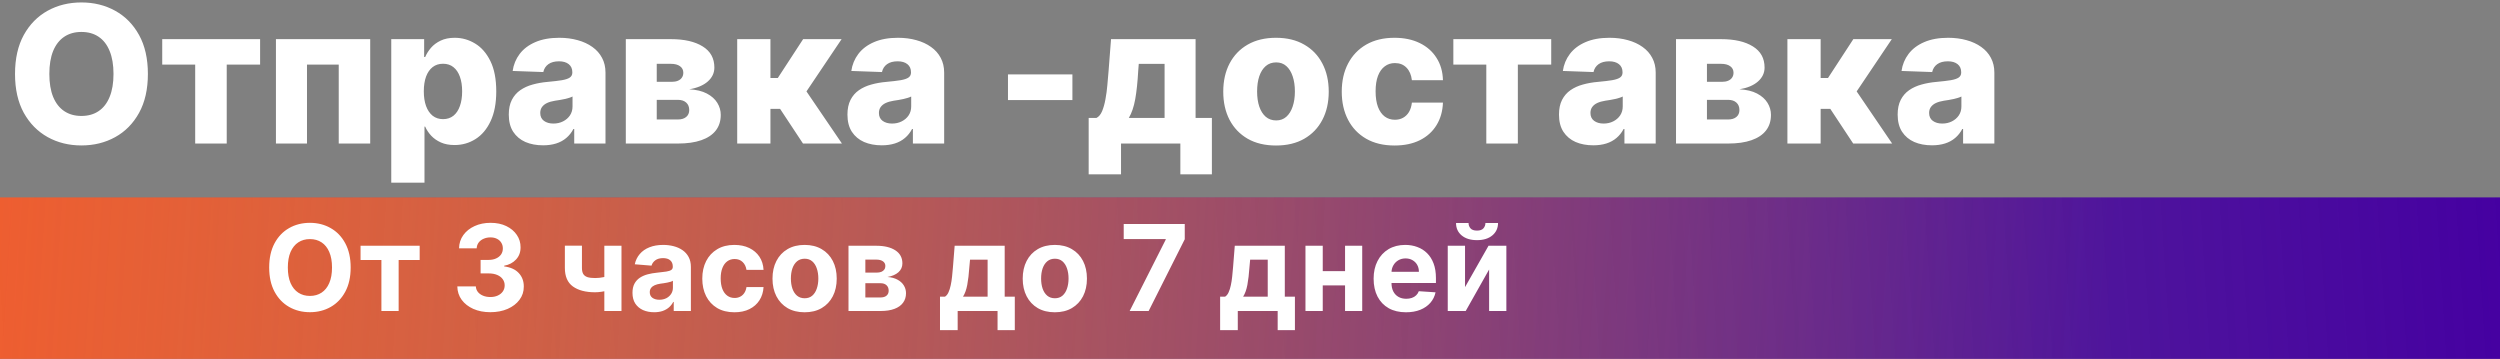 <svg width="418" height="60" viewBox="0 0 418 60" fill="none" xmlns="http://www.w3.org/2000/svg">
<rect x="0" y="0" width="418" height="60" fill="#808080" stroke="none"/>
<rect y="33" width="418" height="27" fill="url(#paint0_linear_0_1)"/>
<rect y="33" width="418" height="27" fill="url(#paint1_linear_0_1)"/>
<path d="M24.727 12.364C24.727 14.924 24.235 17.095 23.25 18.875C22.265 20.655 20.932 22.008 19.25 22.932C17.576 23.856 15.697 24.318 13.614 24.318C11.523 24.318 9.64 23.852 7.966 22.921C6.292 21.989 4.962 20.636 3.977 18.864C3 17.083 2.511 14.917 2.511 12.364C2.511 9.803 3 7.633 3.977 5.852C4.962 4.072 6.292 2.72 7.966 1.795C9.64 0.871 11.523 0.409 13.614 0.409C15.697 0.409 17.576 0.871 19.25 1.795C20.932 2.72 22.265 4.072 23.25 5.852C24.235 7.633 24.727 9.803 24.727 12.364ZM18.977 12.364C18.977 10.848 18.761 9.568 18.329 8.523C17.905 7.477 17.292 6.686 16.489 6.148C15.693 5.61 14.735 5.341 13.614 5.341C12.5 5.341 11.542 5.61 10.739 6.148C9.936 6.686 9.318 7.477 8.886 8.523C8.462 9.568 8.25 10.848 8.25 12.364C8.25 13.879 8.462 15.159 8.886 16.204C9.318 17.25 9.936 18.042 10.739 18.579C11.542 19.117 12.5 19.386 13.614 19.386C14.735 19.386 15.693 19.117 16.489 18.579C17.292 18.042 17.905 17.25 18.329 16.204C18.761 15.159 18.977 13.879 18.977 12.364ZM27.125 10.796V6.545H43.489V10.796H37.909V24H32.636V10.796H27.125ZM46.136 24V6.545H61.898V24H56.636V10.796H51.33V24H46.136ZM65.418 30.546V6.545H70.918V9.534H71.088C71.315 9.004 71.637 8.492 72.054 8C72.478 7.508 73.016 7.106 73.668 6.795C74.327 6.477 75.115 6.318 76.031 6.318C77.243 6.318 78.376 6.636 79.429 7.273C80.49 7.909 81.346 8.89 81.997 10.216C82.649 11.542 82.974 13.231 82.974 15.284C82.974 17.261 82.66 18.917 82.031 20.25C81.41 21.583 80.569 22.583 79.508 23.25C78.456 23.917 77.285 24.25 75.997 24.25C75.118 24.25 74.357 24.106 73.713 23.818C73.069 23.53 72.528 23.151 72.088 22.682C71.656 22.212 71.323 21.708 71.088 21.171H70.974V30.546H65.418ZM70.861 15.273C70.861 16.212 70.986 17.03 71.236 17.727C71.493 18.424 71.861 18.966 72.338 19.352C72.823 19.731 73.403 19.921 74.077 19.921C74.758 19.921 75.338 19.731 75.815 19.352C76.293 18.966 76.653 18.424 76.895 17.727C77.145 17.03 77.27 16.212 77.27 15.273C77.27 14.333 77.145 13.519 76.895 12.829C76.653 12.14 76.293 11.606 75.815 11.227C75.346 10.848 74.766 10.659 74.077 10.659C73.395 10.659 72.815 10.845 72.338 11.216C71.861 11.587 71.493 12.117 71.236 12.807C70.986 13.496 70.861 14.318 70.861 15.273ZM90.807 24.296C89.693 24.296 88.704 24.11 87.841 23.739C86.985 23.36 86.307 22.792 85.807 22.034C85.314 21.269 85.068 20.311 85.068 19.159C85.068 18.189 85.239 17.371 85.579 16.704C85.921 16.038 86.39 15.496 86.989 15.079C87.587 14.663 88.276 14.348 89.057 14.136C89.837 13.917 90.671 13.769 91.557 13.693C92.549 13.602 93.349 13.508 93.954 13.409C94.561 13.303 95 13.155 95.273 12.966C95.553 12.769 95.693 12.492 95.693 12.136V12.079C95.693 11.496 95.492 11.046 95.091 10.727C94.689 10.409 94.148 10.25 93.466 10.25C92.731 10.25 92.14 10.409 91.693 10.727C91.246 11.046 90.962 11.485 90.841 12.046L85.716 11.864C85.867 10.803 86.258 9.856 86.886 9.023C87.523 8.182 88.394 7.523 89.5 7.045C90.614 6.561 91.951 6.318 93.511 6.318C94.625 6.318 95.651 6.451 96.591 6.716C97.53 6.973 98.349 7.352 99.046 7.852C99.742 8.345 100.28 8.951 100.659 9.67C101.045 10.39 101.239 11.212 101.239 12.136V24H96.011V21.568H95.875C95.564 22.159 95.167 22.659 94.682 23.068C94.204 23.477 93.64 23.784 92.989 23.989C92.345 24.193 91.617 24.296 90.807 24.296ZM92.523 20.659C93.121 20.659 93.659 20.538 94.136 20.296C94.621 20.053 95.008 19.72 95.296 19.296C95.583 18.864 95.727 18.364 95.727 17.796V16.136C95.568 16.22 95.375 16.296 95.148 16.364C94.928 16.432 94.686 16.496 94.421 16.557C94.155 16.617 93.883 16.671 93.602 16.716C93.322 16.761 93.053 16.803 92.796 16.841C92.273 16.924 91.826 17.053 91.454 17.227C91.091 17.401 90.811 17.629 90.614 17.909C90.424 18.182 90.329 18.508 90.329 18.886C90.329 19.462 90.534 19.901 90.943 20.204C91.36 20.508 91.886 20.659 92.523 20.659ZM104.636 24V6.545H112.17C114.42 6.545 116.193 6.951 117.489 7.761C118.792 8.564 119.443 9.742 119.443 11.296C119.443 12.197 119.076 12.973 118.341 13.625C117.614 14.269 116.58 14.704 115.239 14.932C116.42 14.992 117.402 15.227 118.182 15.636C118.962 16.046 119.545 16.564 119.932 17.193C120.318 17.822 120.511 18.492 120.511 19.204C120.511 20.235 120.235 21.106 119.682 21.818C119.129 22.53 118.318 23.072 117.25 23.443C116.189 23.814 114.886 24 113.341 24H104.636ZM109.807 19.977H113.341C113.932 19.977 114.394 19.837 114.727 19.557C115.068 19.276 115.239 18.89 115.239 18.398C115.239 17.867 115.068 17.451 114.727 17.148C114.394 16.845 113.932 16.693 113.341 16.693H109.807V19.977ZM109.807 13.682H112.318C112.72 13.682 113.064 13.621 113.352 13.5C113.64 13.379 113.86 13.204 114.011 12.977C114.17 12.75 114.25 12.477 114.25 12.159C114.25 11.697 114.064 11.333 113.693 11.068C113.33 10.803 112.822 10.671 112.17 10.671H109.807V13.682ZM123.261 24V6.545H128.818V13.046H130.045L134.284 6.545H140.716L134.841 15.284L140.773 24H134.261L130.432 18.204H128.818V24H123.261ZM147.432 24.296C146.318 24.296 145.33 24.11 144.466 23.739C143.61 23.36 142.932 22.792 142.432 22.034C141.939 21.269 141.693 20.311 141.693 19.159C141.693 18.189 141.864 17.371 142.205 16.704C142.545 16.038 143.015 15.496 143.614 15.079C144.212 14.663 144.902 14.348 145.682 14.136C146.462 13.917 147.295 13.769 148.182 13.693C149.174 13.602 149.973 13.508 150.58 13.409C151.186 13.303 151.625 13.155 151.898 12.966C152.178 12.769 152.318 12.492 152.318 12.136V12.079C152.318 11.496 152.117 11.046 151.716 10.727C151.314 10.409 150.773 10.25 150.091 10.25C149.356 10.25 148.765 10.409 148.318 10.727C147.871 11.046 147.587 11.485 147.466 12.046L142.341 11.864C142.492 10.803 142.883 9.856 143.511 9.023C144.148 8.182 145.019 7.523 146.125 7.045C147.239 6.561 148.576 6.318 150.136 6.318C151.25 6.318 152.277 6.451 153.216 6.716C154.155 6.973 154.973 7.352 155.67 7.852C156.367 8.345 156.905 8.951 157.284 9.67C157.67 10.39 157.864 11.212 157.864 12.136V24H152.636V21.568H152.5C152.189 22.159 151.792 22.659 151.307 23.068C150.83 23.477 150.265 23.784 149.614 23.989C148.97 24.193 148.242 24.296 147.432 24.296ZM149.148 20.659C149.746 20.659 150.284 20.538 150.761 20.296C151.246 20.053 151.633 19.72 151.92 19.296C152.208 18.864 152.352 18.364 152.352 17.796V16.136C152.193 16.22 152 16.296 151.773 16.364C151.553 16.432 151.311 16.496 151.045 16.557C150.78 16.617 150.508 16.671 150.227 16.716C149.947 16.761 149.678 16.803 149.42 16.841C148.898 16.924 148.451 17.053 148.08 17.227C147.716 17.401 147.436 17.629 147.239 17.909C147.049 18.182 146.955 18.508 146.955 18.886C146.955 19.462 147.159 19.901 147.568 20.204C147.985 20.508 148.511 20.659 149.148 20.659ZM179.307 12.443V16.727H168.534V12.443H179.307ZM182.026 29.148V19.716H183.332C183.726 19.519 184.041 19.14 184.276 18.579C184.51 18.011 184.696 17.349 184.832 16.591C184.976 15.826 185.082 15.03 185.151 14.204C185.226 13.371 185.295 12.587 185.355 11.852L185.764 6.545H199.901V19.716H202.628V29.148H197.355V24H187.435V29.148H182.026ZM188.741 19.716H194.719V10.682H190.401L190.31 11.852C190.204 13.731 190.037 15.307 189.81 16.579C189.582 17.852 189.226 18.898 188.741 19.716ZM213.347 24.329C211.513 24.329 209.938 23.954 208.619 23.204C207.309 22.447 206.297 21.394 205.585 20.046C204.881 18.689 204.528 17.117 204.528 15.329C204.528 13.534 204.881 11.962 205.585 10.614C206.297 9.258 207.309 8.205 208.619 7.455C209.938 6.697 211.513 6.318 213.347 6.318C215.18 6.318 216.752 6.697 218.062 7.455C219.381 8.205 220.392 9.258 221.097 10.614C221.809 11.962 222.165 13.534 222.165 15.329C222.165 17.117 221.809 18.689 221.097 20.046C220.392 21.394 219.381 22.447 218.062 23.204C216.752 23.954 215.18 24.329 213.347 24.329ZM213.381 20.136C214.047 20.136 214.612 19.932 215.074 19.523C215.536 19.114 215.888 18.546 216.131 17.818C216.381 17.091 216.506 16.25 216.506 15.296C216.506 14.326 216.381 13.477 216.131 12.75C215.888 12.023 215.536 11.454 215.074 11.046C214.612 10.636 214.047 10.432 213.381 10.432C212.691 10.432 212.108 10.636 211.631 11.046C211.161 11.454 210.801 12.023 210.551 12.75C210.309 13.477 210.188 14.326 210.188 15.296C210.188 16.25 210.309 17.091 210.551 17.818C210.801 18.546 211.161 19.114 211.631 19.523C212.108 19.932 212.691 20.136 213.381 20.136ZM233.159 24.329C231.318 24.329 229.739 23.951 228.42 23.193C227.11 22.436 226.102 21.383 225.398 20.034C224.693 18.678 224.341 17.11 224.341 15.329C224.341 13.542 224.693 11.973 225.398 10.625C226.11 9.269 227.121 8.212 228.432 7.455C229.75 6.697 231.322 6.318 233.148 6.318C234.761 6.318 236.167 6.61 237.364 7.193C238.568 7.777 239.508 8.602 240.182 9.67C240.864 10.731 241.223 11.977 241.261 13.409H236.068C235.962 12.515 235.659 11.814 235.159 11.307C234.667 10.799 234.023 10.546 233.227 10.546C232.583 10.546 232.019 10.727 231.534 11.091C231.049 11.447 230.67 11.977 230.398 12.682C230.133 13.379 230 14.242 230 15.273C230 16.303 230.133 17.174 230.398 17.886C230.67 18.591 231.049 19.125 231.534 19.489C232.019 19.845 232.583 20.023 233.227 20.023C233.742 20.023 234.197 19.913 234.591 19.693C234.992 19.474 235.322 19.151 235.58 18.727C235.837 18.296 236 17.773 236.068 17.159H241.261C241.208 18.599 240.848 19.856 240.182 20.932C239.523 22.008 238.595 22.845 237.398 23.443C236.208 24.034 234.795 24.329 233.159 24.329ZM243 10.796V6.545H259.364V10.796H253.784V24H248.511V10.796H243ZM266.401 24.296C265.287 24.296 264.298 24.11 263.435 23.739C262.579 23.36 261.901 22.792 261.401 22.034C260.908 21.269 260.662 20.311 260.662 19.159C260.662 18.189 260.832 17.371 261.173 16.704C261.514 16.038 261.984 15.496 262.582 15.079C263.181 14.663 263.87 14.348 264.651 14.136C265.431 13.917 266.264 13.769 267.151 13.693C268.143 13.602 268.942 13.508 269.548 13.409C270.154 13.303 270.594 13.155 270.866 12.966C271.147 12.769 271.287 12.492 271.287 12.136V12.079C271.287 11.496 271.086 11.046 270.685 10.727C270.283 10.409 269.741 10.25 269.06 10.25C268.325 10.25 267.734 10.409 267.287 10.727C266.84 11.046 266.556 11.485 266.435 12.046L261.31 11.864C261.461 10.803 261.851 9.856 262.48 9.023C263.116 8.182 263.988 7.523 265.094 7.045C266.207 6.561 267.545 6.318 269.105 6.318C270.219 6.318 271.245 6.451 272.185 6.716C273.124 6.973 273.942 7.352 274.639 7.852C275.336 8.345 275.874 8.951 276.253 9.67C276.639 10.39 276.832 11.212 276.832 12.136V24H271.605V21.568H271.469C271.158 22.159 270.76 22.659 270.276 23.068C269.798 23.477 269.234 23.784 268.582 23.989C267.938 24.193 267.211 24.296 266.401 24.296ZM268.116 20.659C268.715 20.659 269.253 20.538 269.73 20.296C270.215 20.053 270.601 19.72 270.889 19.296C271.177 18.864 271.321 18.364 271.321 17.796V16.136C271.162 16.22 270.969 16.296 270.741 16.364C270.522 16.432 270.279 16.496 270.014 16.557C269.749 16.617 269.476 16.671 269.196 16.716C268.916 16.761 268.647 16.803 268.389 16.841C267.866 16.924 267.42 17.053 267.048 17.227C266.685 17.401 266.404 17.629 266.207 17.909C266.018 18.182 265.923 18.508 265.923 18.886C265.923 19.462 266.128 19.901 266.537 20.204C266.954 20.508 267.48 20.659 268.116 20.659ZM280.23 24V6.545H287.764C290.014 6.545 291.787 6.951 293.082 7.761C294.385 8.564 295.037 9.742 295.037 11.296C295.037 12.197 294.67 12.973 293.935 13.625C293.207 14.269 292.173 14.704 290.832 14.932C292.014 14.992 292.995 15.227 293.776 15.636C294.556 16.046 295.139 16.564 295.526 17.193C295.912 17.822 296.105 18.492 296.105 19.204C296.105 20.235 295.829 21.106 295.276 21.818C294.723 22.53 293.912 23.072 292.844 23.443C291.783 23.814 290.48 24 288.935 24H280.23ZM285.401 19.977H288.935C289.526 19.977 289.988 19.837 290.321 19.557C290.662 19.276 290.832 18.89 290.832 18.398C290.832 17.867 290.662 17.451 290.321 17.148C289.988 16.845 289.526 16.693 288.935 16.693H285.401V19.977ZM285.401 13.682H287.912C288.313 13.682 288.658 13.621 288.946 13.5C289.234 13.379 289.454 13.204 289.605 12.977C289.764 12.75 289.844 12.477 289.844 12.159C289.844 11.697 289.658 11.333 289.287 11.068C288.923 10.803 288.416 10.671 287.764 10.671H285.401V13.682ZM298.855 24V6.545H304.412V13.046H305.639L309.878 6.545H316.31L310.435 15.284L316.366 24H309.855L306.026 18.204H304.412V24H298.855ZM323.026 24.296C321.912 24.296 320.923 24.11 320.06 23.739C319.204 23.36 318.526 22.792 318.026 22.034C317.533 21.269 317.287 20.311 317.287 19.159C317.287 18.189 317.457 17.371 317.798 16.704C318.139 16.038 318.609 15.496 319.207 15.079C319.806 14.663 320.495 14.348 321.276 14.136C322.056 13.917 322.889 13.769 323.776 13.693C324.768 13.602 325.567 13.508 326.173 13.409C326.779 13.303 327.219 13.155 327.491 12.966C327.772 12.769 327.912 12.492 327.912 12.136V12.079C327.912 11.496 327.711 11.046 327.31 10.727C326.908 10.409 326.366 10.25 325.685 10.25C324.95 10.25 324.359 10.409 323.912 10.727C323.465 11.046 323.181 11.485 323.06 12.046L317.935 11.864C318.086 10.803 318.476 9.856 319.105 9.023C319.741 8.182 320.613 7.523 321.719 7.045C322.832 6.561 324.17 6.318 325.73 6.318C326.844 6.318 327.87 6.451 328.81 6.716C329.749 6.973 330.567 7.352 331.264 7.852C331.961 8.345 332.499 8.951 332.878 9.67C333.264 10.39 333.457 11.212 333.457 12.136V24H328.23V21.568H328.094C327.783 22.159 327.385 22.659 326.901 23.068C326.423 23.477 325.859 23.784 325.207 23.989C324.563 24.193 323.836 24.296 323.026 24.296ZM324.741 20.659C325.34 20.659 325.878 20.538 326.355 20.296C326.84 20.053 327.226 19.72 327.514 19.296C327.802 18.864 327.946 18.364 327.946 17.796V16.136C327.787 16.22 327.594 16.296 327.366 16.364C327.147 16.432 326.904 16.496 326.639 16.557C326.374 16.617 326.101 16.671 325.821 16.716C325.541 16.761 325.272 16.803 325.014 16.841C324.491 16.924 324.045 17.053 323.673 17.227C323.31 17.401 323.029 17.629 322.832 17.909C322.643 18.182 322.548 18.508 322.548 18.886C322.548 19.462 322.753 19.901 323.162 20.204C323.579 20.508 324.105 20.659 324.741 20.659Z" fill="white"/>
<path d="M58.631 44.727C58.631 46.313 58.33 47.663 57.729 48.776C57.132 49.888 56.318 50.738 55.285 51.325C54.258 51.908 53.103 52.199 51.82 52.199C50.527 52.199 49.367 51.905 48.34 51.318C47.312 50.731 46.5 49.881 45.903 48.769C45.307 47.656 45.008 46.309 45.008 44.727C45.008 43.141 45.307 41.792 45.903 40.679C46.5 39.566 47.312 38.719 48.34 38.136C49.367 37.549 50.527 37.256 51.82 37.256C53.103 37.256 54.258 37.549 55.285 38.136C56.318 38.719 57.132 39.566 57.729 40.679C58.33 41.792 58.631 43.141 58.631 44.727ZM55.513 44.727C55.513 43.7 55.359 42.833 55.051 42.128C54.748 41.422 54.32 40.887 53.766 40.523C53.212 40.158 52.563 39.976 51.82 39.976C51.076 39.976 50.428 40.158 49.874 40.523C49.32 40.887 48.889 41.422 48.581 42.128C48.278 42.833 48.126 43.7 48.126 44.727C48.126 45.755 48.278 46.621 48.581 47.327C48.889 48.032 49.32 48.567 49.874 48.932C50.428 49.296 51.076 49.479 51.82 49.479C52.563 49.479 53.212 49.296 53.766 48.932C54.32 48.567 54.748 48.032 55.051 47.327C55.359 46.621 55.513 45.755 55.513 44.727ZM60.284 43.47V41.091H70.17V43.47H66.654V52H63.771V43.47H60.284ZM81.981 52.199C80.921 52.199 79.976 52.017 79.147 51.652C78.323 51.283 77.672 50.776 77.194 50.132C76.721 49.483 76.477 48.735 76.463 47.888H79.559C79.578 48.243 79.694 48.555 79.907 48.825C80.125 49.09 80.414 49.296 80.774 49.443C81.134 49.59 81.538 49.663 81.988 49.663C82.457 49.663 82.871 49.581 83.231 49.415C83.591 49.249 83.873 49.019 84.076 48.726C84.28 48.432 84.382 48.094 84.382 47.71C84.382 47.322 84.273 46.979 84.055 46.68C83.842 46.377 83.534 46.141 83.132 45.97C82.734 45.8 82.26 45.715 81.711 45.715H80.355V43.456H81.711C82.175 43.456 82.585 43.376 82.94 43.215C83.3 43.053 83.579 42.831 83.778 42.547C83.977 42.258 84.076 41.922 84.076 41.538C84.076 41.174 83.989 40.854 83.814 40.58C83.643 40.3 83.402 40.082 83.089 39.926C82.781 39.77 82.421 39.692 82.01 39.692C81.593 39.692 81.212 39.767 80.866 39.919C80.52 40.066 80.243 40.276 80.035 40.551C79.827 40.826 79.716 41.148 79.701 41.517H76.754C76.768 40.679 77.007 39.94 77.471 39.301C77.935 38.662 78.56 38.162 79.346 37.803C80.137 37.438 81.029 37.256 82.024 37.256C83.028 37.256 83.906 37.438 84.659 37.803C85.412 38.167 85.996 38.66 86.413 39.28C86.834 39.895 87.043 40.587 87.038 41.354C87.043 42.168 86.789 42.847 86.278 43.392C85.771 43.937 85.111 44.282 84.296 44.429V44.543C85.367 44.68 86.181 45.052 86.74 45.658C87.303 46.259 87.582 47.012 87.578 47.916C87.582 48.745 87.343 49.481 86.86 50.125C86.382 50.769 85.722 51.276 84.879 51.645C84.036 52.014 83.07 52.199 81.981 52.199ZM103.913 41.091V52H101.044V41.091H103.913ZM102.514 45.878V48.264C102.282 48.368 101.993 48.468 101.647 48.562C101.302 48.653 100.94 48.726 100.561 48.783C100.182 48.84 99.827 48.868 99.495 48.868C97.928 48.868 96.695 48.546 95.795 47.902C94.895 47.253 94.446 46.219 94.446 44.798V41.077H97.301V44.798C97.301 45.22 97.372 45.553 97.514 45.8C97.661 46.046 97.893 46.224 98.21 46.332C98.532 46.437 98.96 46.489 99.495 46.489C99.993 46.489 100.48 46.437 100.958 46.332C101.437 46.228 101.955 46.077 102.514 45.878ZM109.373 52.206C108.677 52.206 108.057 52.085 107.512 51.844C106.968 51.597 106.537 51.235 106.219 50.757C105.907 50.274 105.751 49.673 105.751 48.953C105.751 48.347 105.862 47.838 106.085 47.426C106.307 47.014 106.61 46.683 106.994 46.432C107.377 46.181 107.813 45.992 108.3 45.864C108.793 45.736 109.309 45.646 109.849 45.594C110.483 45.528 110.995 45.466 111.383 45.409C111.771 45.347 112.053 45.258 112.228 45.139C112.403 45.021 112.491 44.846 112.491 44.614V44.571C112.491 44.121 112.349 43.773 112.065 43.527C111.785 43.281 111.388 43.158 110.871 43.158C110.327 43.158 109.894 43.278 109.572 43.52C109.25 43.757 109.037 44.055 108.933 44.415L106.134 44.188C106.276 43.525 106.556 42.952 106.972 42.469C107.389 41.981 107.926 41.607 108.585 41.347C109.247 41.081 110.014 40.949 110.886 40.949C111.492 40.949 112.072 41.02 112.626 41.162C113.184 41.304 113.679 41.524 114.11 41.822C114.546 42.121 114.889 42.504 115.14 42.973C115.391 43.437 115.516 43.993 115.516 44.642V52H112.647V50.487H112.562C112.387 50.828 112.152 51.129 111.859 51.389C111.565 51.645 111.212 51.846 110.8 51.993C110.388 52.135 109.913 52.206 109.373 52.206ZM110.239 50.118C110.684 50.118 111.077 50.03 111.418 49.855C111.759 49.675 112.027 49.434 112.221 49.131C112.415 48.828 112.512 48.484 112.512 48.101V46.943C112.417 47.005 112.287 47.062 112.121 47.114C111.96 47.161 111.778 47.206 111.575 47.249C111.371 47.286 111.167 47.322 110.964 47.355C110.76 47.383 110.576 47.41 110.41 47.433C110.055 47.485 109.745 47.568 109.479 47.682C109.214 47.795 109.008 47.949 108.862 48.144C108.715 48.333 108.641 48.57 108.641 48.854C108.641 49.266 108.79 49.581 109.089 49.798C109.392 50.011 109.775 50.118 110.239 50.118ZM122.793 52.213C121.675 52.213 120.714 51.976 119.909 51.503C119.109 51.025 118.493 50.362 118.062 49.514C117.636 48.667 117.423 47.691 117.423 46.588C117.423 45.471 117.639 44.49 118.07 43.648C118.505 42.8 119.123 42.14 119.923 41.666C120.723 41.188 121.675 40.949 122.778 40.949C123.73 40.949 124.563 41.122 125.278 41.467C125.993 41.813 126.559 42.298 126.976 42.923C127.393 43.548 127.622 44.282 127.665 45.125H124.81C124.729 44.581 124.516 44.142 124.17 43.811C123.83 43.475 123.382 43.307 122.828 43.307C122.359 43.307 121.95 43.435 121.599 43.69C121.254 43.941 120.984 44.308 120.79 44.791C120.596 45.274 120.499 45.859 120.499 46.545C120.499 47.242 120.593 47.833 120.783 48.321C120.977 48.809 121.249 49.18 121.599 49.436C121.95 49.692 122.359 49.82 122.828 49.82C123.174 49.82 123.484 49.749 123.759 49.606C124.038 49.465 124.268 49.258 124.447 48.989C124.632 48.714 124.753 48.385 124.81 48.001H127.665C127.617 48.835 127.39 49.569 126.983 50.203C126.58 50.833 126.024 51.325 125.314 51.68C124.604 52.035 123.763 52.213 122.793 52.213ZM134.531 52.213C133.428 52.213 132.474 51.979 131.669 51.51C130.868 51.036 130.251 50.378 129.815 49.535C129.379 48.688 129.162 47.706 129.162 46.588C129.162 45.461 129.379 44.476 129.815 43.633C130.251 42.786 130.868 42.128 131.669 41.659C132.474 41.186 133.428 40.949 134.531 40.949C135.634 40.949 136.586 41.186 137.386 41.659C138.191 42.128 138.811 42.786 139.247 43.633C139.682 44.476 139.9 45.461 139.9 46.588C139.9 47.706 139.682 48.688 139.247 49.535C138.811 50.378 138.191 51.036 137.386 51.51C136.586 51.979 135.634 52.213 134.531 52.213ZM134.545 49.869C135.047 49.869 135.466 49.727 135.802 49.443C136.138 49.154 136.392 48.761 136.562 48.264C136.737 47.767 136.825 47.201 136.825 46.567C136.825 45.932 136.737 45.367 136.562 44.869C136.392 44.372 136.138 43.979 135.802 43.69C135.466 43.401 135.047 43.257 134.545 43.257C134.038 43.257 133.612 43.401 133.267 43.69C132.926 43.979 132.668 44.372 132.493 44.869C132.322 45.367 132.237 45.932 132.237 46.567C132.237 47.201 132.322 47.767 132.493 48.264C132.668 48.761 132.926 49.154 133.267 49.443C133.612 49.727 134.038 49.869 134.545 49.869ZM141.868 52V41.091H146.52C147.864 41.091 148.927 41.347 149.708 41.858C150.49 42.369 150.88 43.096 150.88 44.038C150.88 44.63 150.66 45.123 150.22 45.516C149.779 45.909 149.169 46.174 148.387 46.311C149.041 46.358 149.597 46.508 150.056 46.758C150.52 47.005 150.873 47.324 151.115 47.717C151.361 48.11 151.484 48.546 151.484 49.024C151.484 49.644 151.318 50.177 150.987 50.622C150.66 51.067 150.18 51.408 149.545 51.645C148.915 51.882 148.146 52 147.237 52H141.868ZM144.687 49.734H147.237C147.658 49.734 147.987 49.635 148.224 49.436C148.466 49.233 148.586 48.956 148.586 48.605C148.586 48.217 148.466 47.911 148.224 47.689C147.987 47.466 147.658 47.355 147.237 47.355H144.687V49.734ZM144.687 45.58H146.583C146.886 45.58 147.145 45.537 147.358 45.452C147.575 45.362 147.741 45.234 147.855 45.068C147.973 44.903 148.032 44.706 148.032 44.479C148.032 44.142 147.897 43.88 147.627 43.69C147.358 43.501 146.988 43.406 146.52 43.406H144.687V45.58ZM157.168 55.196V49.599H158.006C158.247 49.448 158.441 49.206 158.588 48.875C158.74 48.544 158.863 48.153 158.957 47.703C159.057 47.253 159.133 46.768 159.185 46.247C159.241 45.722 159.291 45.191 159.334 44.656L159.618 41.091H167.984V49.599H169.675V55.196H166.791V52H160.122V55.196H157.168ZM161.017 49.599H165.129V43.42H162.189L162.075 44.656C161.995 45.821 161.879 46.811 161.727 47.625C161.576 48.435 161.339 49.093 161.017 49.599ZM176.367 52.213C175.264 52.213 174.31 51.979 173.505 51.51C172.704 51.036 172.087 50.378 171.651 49.535C171.215 48.688 170.998 47.706 170.998 46.588C170.998 45.461 171.215 44.476 171.651 43.633C172.087 42.786 172.704 42.128 173.505 41.659C174.31 41.186 175.264 40.949 176.367 40.949C177.47 40.949 178.422 41.186 179.222 41.659C180.027 42.128 180.647 42.786 181.083 43.633C181.518 44.476 181.736 45.461 181.736 46.588C181.736 47.706 181.518 48.688 181.083 49.535C180.647 50.378 180.027 51.036 179.222 51.51C178.422 51.979 177.47 52.213 176.367 52.213ZM176.381 49.869C176.883 49.869 177.302 49.727 177.638 49.443C177.974 49.154 178.228 48.761 178.398 48.264C178.573 47.767 178.661 47.201 178.661 46.567C178.661 45.932 178.573 45.367 178.398 44.869C178.228 44.372 177.974 43.979 177.638 43.69C177.302 43.401 176.883 43.257 176.381 43.257C175.874 43.257 175.448 43.401 175.103 43.69C174.762 43.979 174.504 44.372 174.328 44.869C174.158 45.367 174.073 45.932 174.073 46.567C174.073 47.201 174.158 47.767 174.328 48.264C174.504 48.761 174.762 49.154 175.103 49.443C175.448 49.727 175.874 49.869 176.381 49.869ZM188.879 52L194.909 40.068V39.969H187.885V37.455H198.091V40.004L192.054 52H188.879ZM204.004 55.196V49.599H204.842C205.083 49.448 205.277 49.206 205.424 48.875C205.576 48.544 205.699 48.153 205.793 47.703C205.893 47.253 205.969 46.768 206.021 46.247C206.077 45.722 206.127 45.191 206.17 44.656L206.454 41.091H214.82V49.599H216.511V55.196H213.627V52H206.958V55.196H204.004ZM207.853 49.599H211.965V43.42H209.025L208.911 44.656C208.831 45.821 208.715 46.811 208.563 47.625C208.412 48.435 208.175 49.093 207.853 49.599ZM225.866 45.338V47.717H220.17V45.338H225.866ZM221.164 41.091V52H218.274V41.091H221.164ZM227.762 41.091V52H224.893V41.091H227.762ZM235.081 52.213C233.959 52.213 232.993 51.986 232.184 51.531C231.379 51.072 230.758 50.423 230.323 49.585C229.887 48.742 229.669 47.746 229.669 46.595C229.669 45.473 229.887 44.488 230.323 43.641C230.758 42.793 231.372 42.133 232.162 41.659C232.958 41.186 233.891 40.949 234.961 40.949C235.68 40.949 236.35 41.065 236.971 41.297C237.596 41.524 238.14 41.867 238.604 42.327C239.073 42.786 239.437 43.364 239.698 44.06C239.958 44.751 240.088 45.561 240.088 46.489V47.32H230.877V45.445H237.24C237.24 45.009 237.146 44.623 236.956 44.287C236.767 43.951 236.504 43.688 236.168 43.499C235.837 43.304 235.451 43.207 235.01 43.207C234.551 43.207 234.144 43.314 233.789 43.527C233.438 43.735 233.164 44.017 232.965 44.372C232.766 44.722 232.664 45.113 232.659 45.544V47.327C232.659 47.867 232.759 48.333 232.958 48.726C233.161 49.119 233.448 49.422 233.817 49.635C234.186 49.848 234.624 49.955 235.131 49.955C235.467 49.955 235.775 49.907 236.054 49.812C236.334 49.718 236.573 49.576 236.772 49.386C236.971 49.197 237.122 48.965 237.226 48.69L240.025 48.875C239.882 49.547 239.591 50.135 239.151 50.636C238.715 51.133 238.152 51.522 237.461 51.801C236.774 52.076 235.981 52.213 235.081 52.213ZM244.953 48.008L248.881 41.091H251.864V52H248.98V45.061L245.067 52H242.063V41.091H244.953V48.008ZM248.363 37.284H250.472C250.467 38.146 250.148 38.84 249.513 39.365C248.883 39.891 248.031 40.153 246.956 40.153C245.877 40.153 245.022 39.891 244.392 39.365C243.763 38.84 243.448 38.146 243.448 37.284H245.543C245.538 37.611 245.642 37.904 245.855 38.165C246.073 38.425 246.44 38.555 246.956 38.555C247.458 38.555 247.818 38.428 248.036 38.172C248.254 37.916 248.363 37.62 248.363 37.284Z" fill="white"/>
<defs>
<linearGradient id="paint0_linear_0_1" x1="418" y1="33" x2="-3.51484e-06" y2="60" gradientUnits="userSpaceOnUse">
<stop stop-color="#4500A1"/>
<stop offset="1" stop-color="#4500A1" stop-opacity="0"/>
</linearGradient>
<linearGradient id="paint1_linear_0_1" x1="0" y1="33" x2="418" y2="60" gradientUnits="userSpaceOnUse">
<stop stop-color="#EE5E30"/>
<stop offset="0.844" stop-color="#EE5E30" stop-opacity="0"/>
</linearGradient>
</defs>
</svg>
